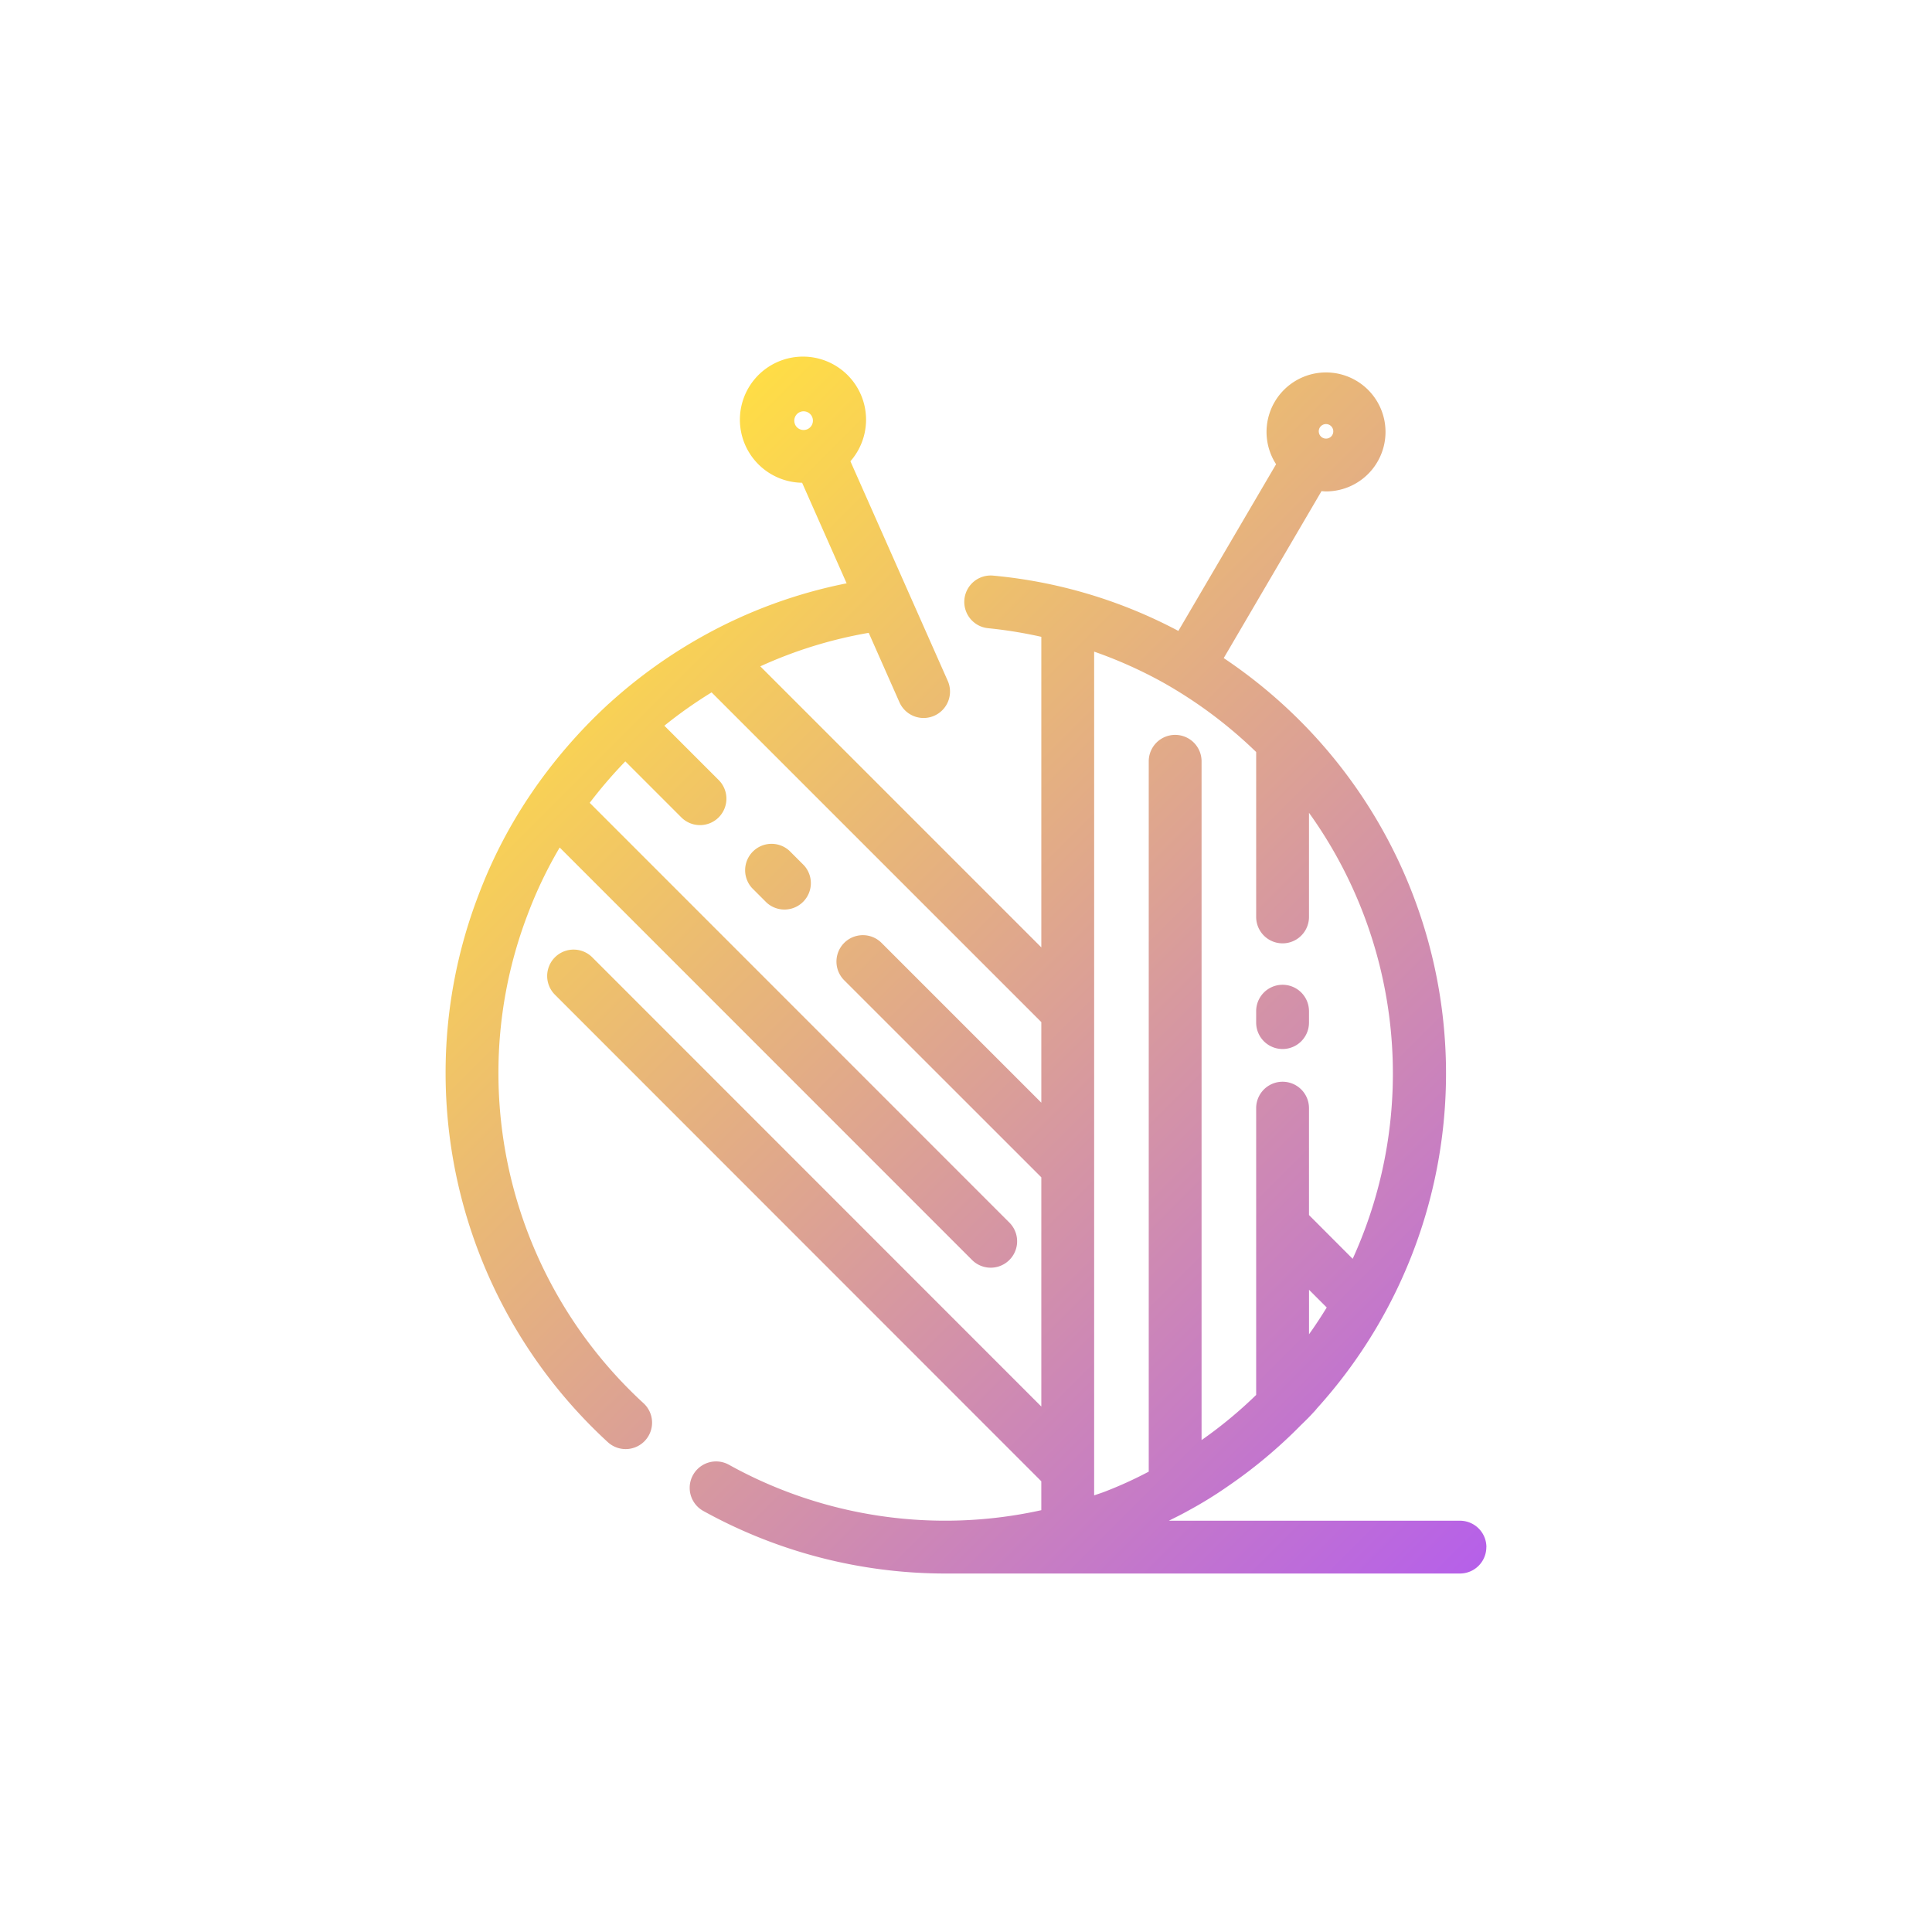 <svg height="512" viewBox="0 0 128 128" width="512" xmlns="http://www.w3.org/2000/svg" xmlns:xlink="http://www.w3.org/1999/xlink"><linearGradient id="a" gradientUnits="userSpaceOnUse" x1="103.251" x2="40.043" y1="98.452" y2="35.244"><stop offset="0" stop-color="#b660e9"/><stop offset="1" stop-color="#ffdd46"/></linearGradient><path d="m52.3 56.366.962.962a1.75 1.75 0 0 1 -2.473 2.472l-.963-.963a1.75 1.75 0 0 1 2.474-2.471zm32.674 13.134a1.751 1.751 0 0 0 1.75-1.75v-.756a1.75 1.75 0 0 0 -3.5 0v.756a1.751 1.751 0 0 0 1.75 1.75zm13.5 33a1.751 1.751 0 0 1 -1.75 1.75h-34.072a33.147 33.147 0 0 1 -16.08-4.159 1.75 1.75 0 0 1 1.7-3.059 29.527 29.527 0 0 0 20.717 3.022v-1.916l-32.225-32.238a1.75 1.75 0 1 1 2.476-2.474l29.75 29.761v-15.187l-13.081-13.077a1.75 1.75 0 0 1 2.474-2.475l10.607 10.607v-5.339l-21.845-21.844a29.918 29.918 0 0 0 -3.13 2.208l3.577 3.577a1.75 1.75 0 1 1 -2.474 2.475l-3.689-3.689a30.8 30.8 0 0 0 -2.359 2.746l27.804 27.811a1.75 1.75 0 1 1 -2.474 2.476l-27.319-27.326a28.34 28.34 0 0 0 -2.125 4.441 29.368 29.368 0 0 0 -1.934 10.529 29.715 29.715 0 0 0 9.6 21.835 1.75 1.75 0 1 1 -2.367 2.578 33.221 33.221 0 0 1 -10.733-24.413 32.842 32.842 0 0 1 2.16-11.766 32.082 32.082 0 0 1 3.618-6.939l.014-.021.014-.022a34.321 34.321 0 0 1 4.872-5.625c.016-.014.03-.03.046-.045s.1-.091.126-.111a33.356 33.356 0 0 1 6.192-4.444 32.613 32.613 0 0 1 9.528-3.5l-2.95-6.663a4.179 4.179 0 1 1 3.2-1.424l6.449 14.55a1.749 1.749 0 0 1 -.892 2.308 1.732 1.732 0 0 1 -.708.151 1.751 1.751 0 0 1 -1.6-1.042l-2.036-4.6a29.182 29.182 0 0 0 -7.183 2.22l18.618 18.62v-20.576a29.519 29.519 0 0 0 -3.517-.57 1.75 1.75 0 1 1 .327-3.485 32.513 32.513 0 0 1 12.269 3.664l6.475-11.043a3.941 3.941 0 1 1 3.3 1.8c-.1 0-.192-.012-.289-.02l-6.48 11.063a33.414 33.414 0 0 1 5.136 4.235l.007.007a33.062 33.062 0 0 1 1.03 45.471 2.588 2.588 0 0 1 -.223.256c-.221.247-.51.537-.814.828l-.028.027a32.425 32.425 0 0 1 -4.8 4.022 27.244 27.244 0 0 1 -2.7 1.663c-.4.227-.825.431-1.243.643h19.288a1.751 1.751 0 0 1 1.75 1.748zm-45.8-74.379a.616.616 0 0 0 .343.326.624.624 0 0 0 .474-.011.62.62 0 0 0 -.028-1.144.636.636 0 0 0 -.224-.042.611.611 0 0 0 -.25.054.62.62 0 0 0 -.312.817zm35.226 58.504-1.174-1.174v2.949c.412-.574.799-1.169 1.174-1.775zm-.511-57.925a.472.472 0 0 0 .221.293.48.48 0 0 0 .658-.172.482.482 0 0 0 -.415-.725.482.482 0 0 0 -.417.238.473.473 0 0 0 -.047.366zm-10.383 16.489a29.466 29.466 0 0 0 -4.516-2.017v55.9c.229-.08.463-.154.686-.238a26.969 26.969 0 0 0 2.931-1.334v-47.062a1.75 1.75 0 0 1 3.5 0v44.972a29.166 29.166 0 0 0 3.617-2.992v-19a1.75 1.75 0 0 1 3.5 0v7.082l2.895 2.9a29.626 29.626 0 0 0 -2.895-29.551v6.9a1.75 1.75 0 0 1 -3.5 0v-10.926a29.894 29.894 0 0 0 -6.218-4.634z" fill="url(#a)"/></svg>